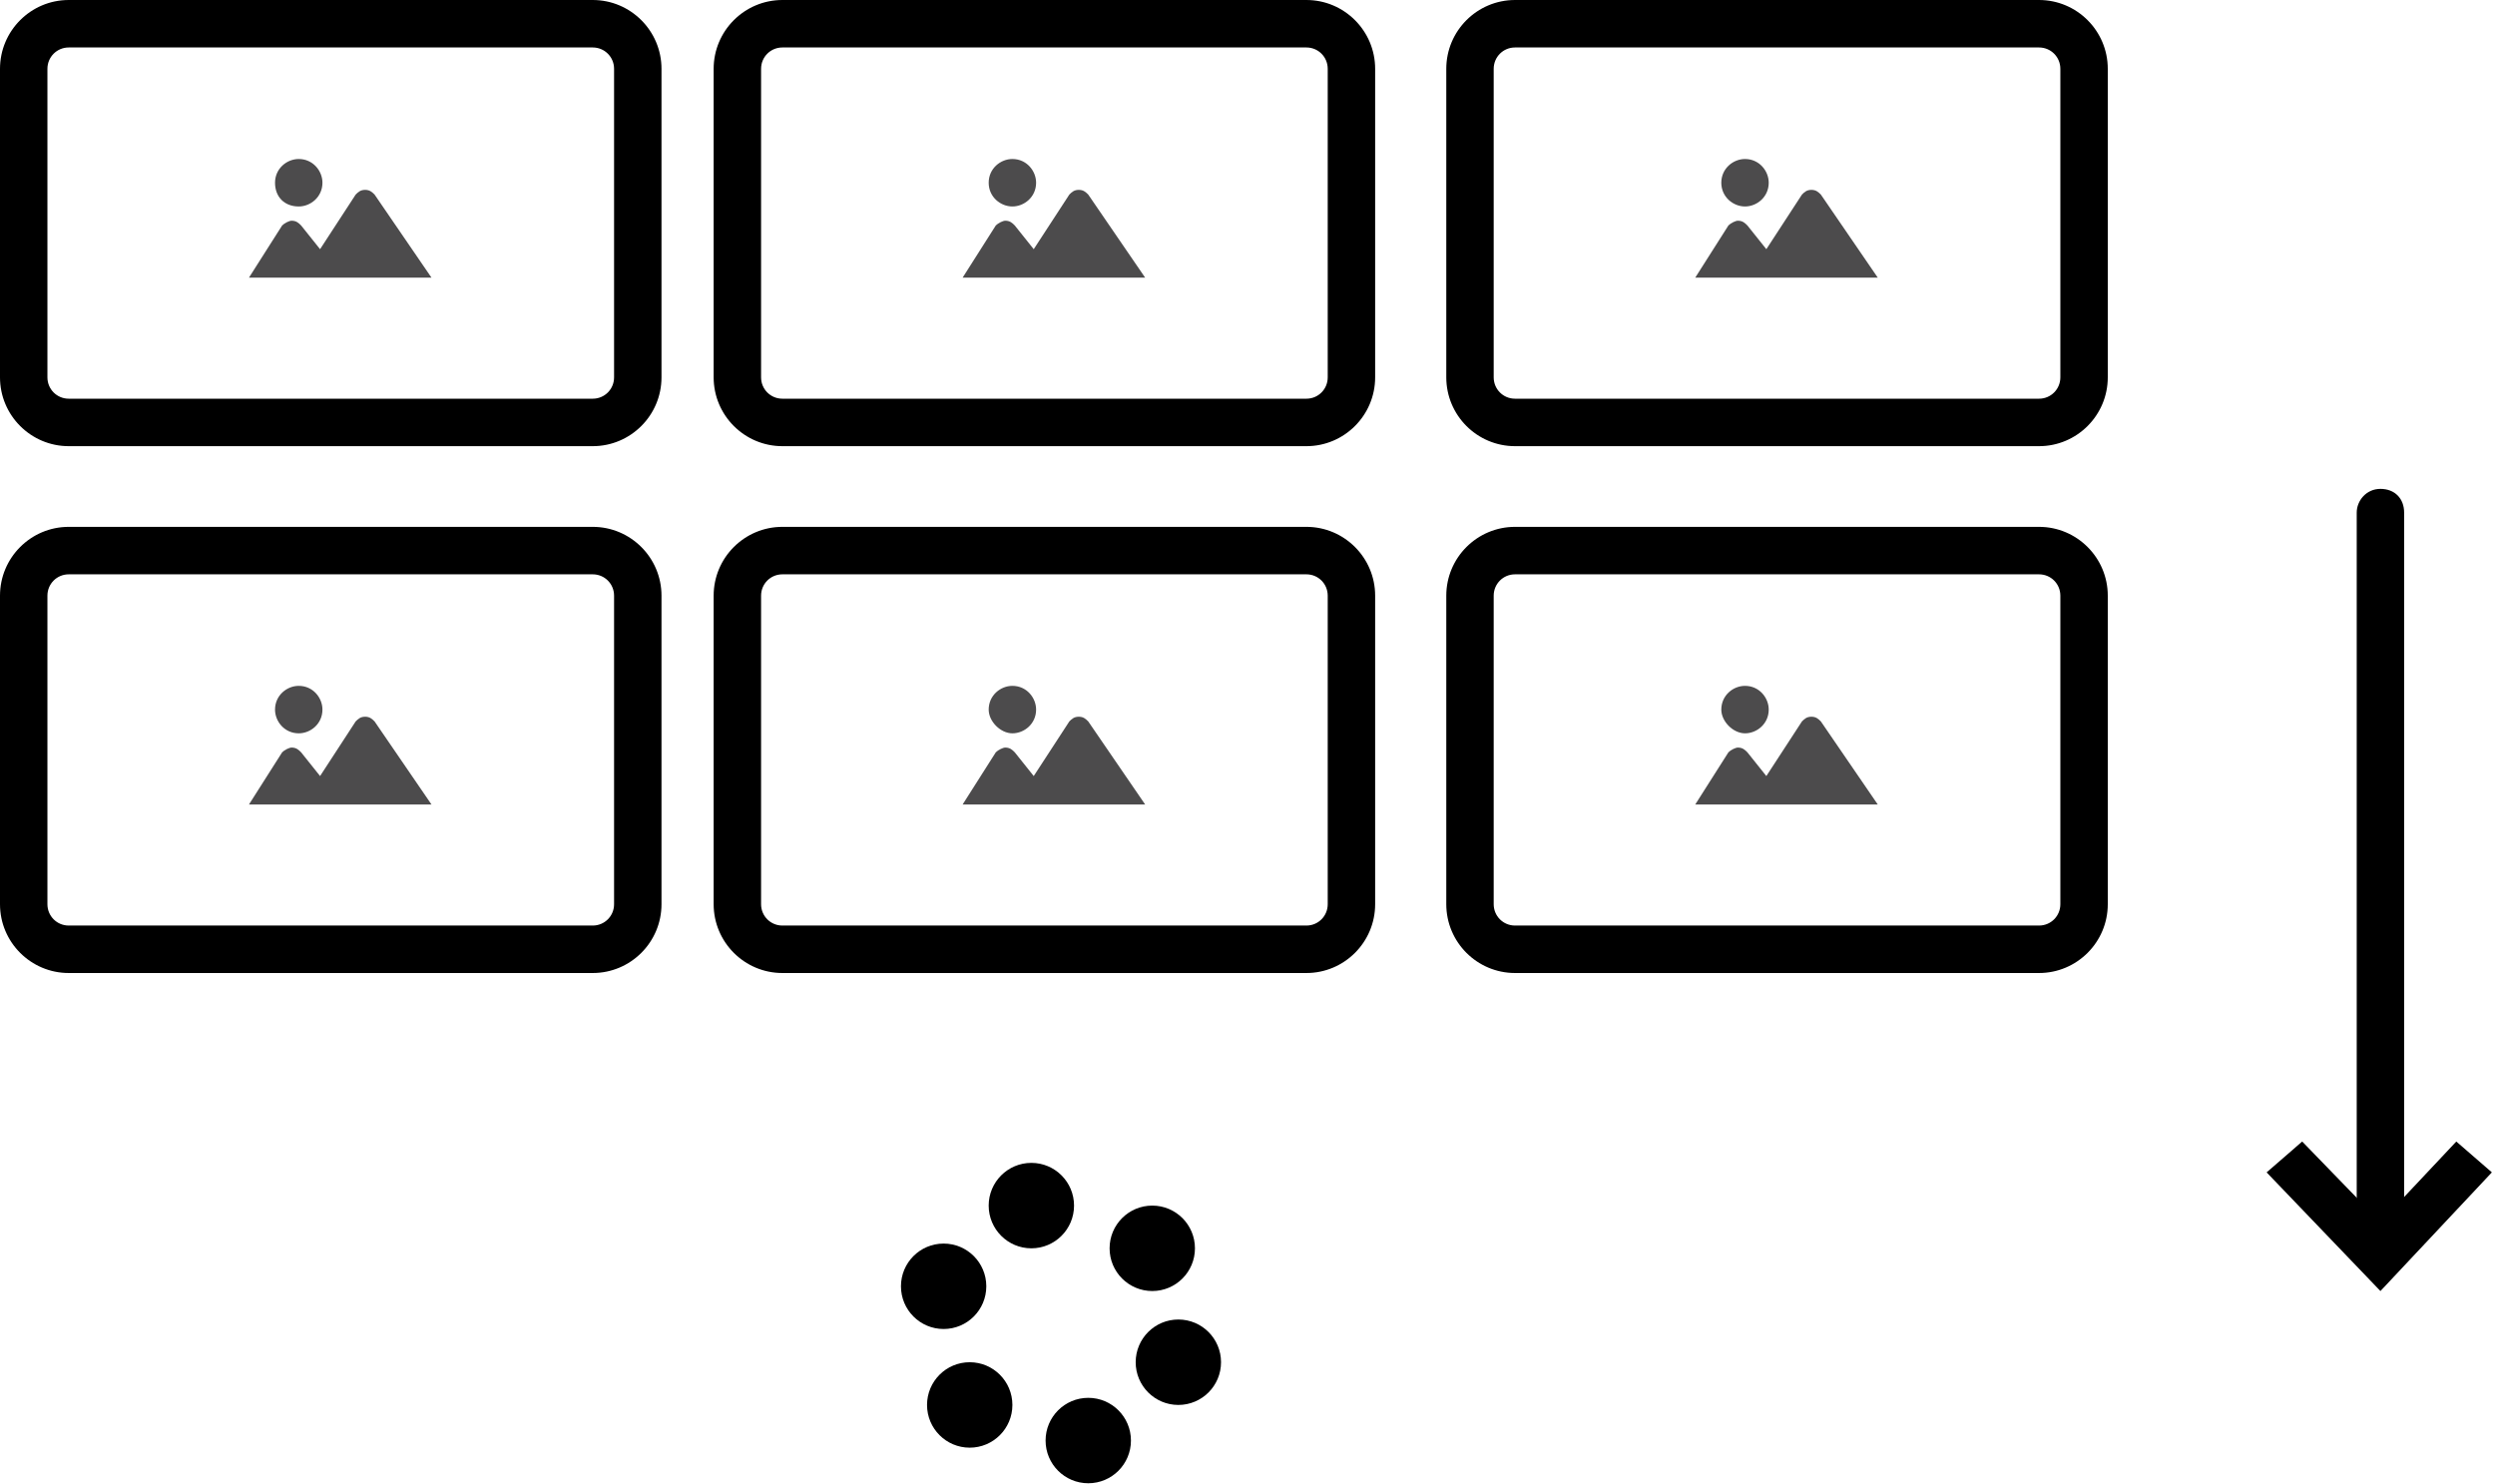 <?xml version="1.0" encoding="UTF-8"?> <svg xmlns="http://www.w3.org/2000/svg" width="274" height="163" viewBox="0 0 274 163" fill="none"><path d="M41.139 21.372C40.879 21.111 40.619 20.851 40.098 20.851C39.577 20.851 39.317 21.111 39.056 21.372L35.151 27.366L33.068 24.76C32.807 24.5 32.547 24.239 32.026 24.239C31.766 24.239 31.245 24.5 30.985 24.76L27.339 30.494H47.388L41.139 21.372Z" fill="#4C4B4C"></path><path d="M32.807 22.675C34.109 22.675 35.411 21.633 35.411 20.069C35.411 18.766 34.37 17.462 32.807 17.462C31.506 17.462 30.204 18.505 30.204 20.069C30.204 21.633 31.245 22.675 32.807 22.675Z" fill="#4C4B4C"></path><path d="M65.094 47.695H7.551C4.166 47.695 1.302 44.828 1.302 41.44V7.558C1.302 4.17 4.166 1.303 7.551 1.303H65.094C68.479 1.303 71.343 4.17 71.343 7.558V41.44C71.343 44.828 68.479 47.695 65.094 47.695ZM7.551 3.909C5.468 3.909 3.906 5.473 3.906 7.558V41.44C3.906 43.525 5.468 45.089 7.551 45.089H65.094C67.177 45.089 68.739 43.525 68.739 41.44V7.558C68.739 5.473 67.177 3.909 65.094 3.909H7.551V3.909Z" fill="black"></path><path d="M65.094 48.999H7.551C3.385 48.999 0 45.61 0 41.44V7.558C0 3.388 3.385 0 7.551 0H65.094C69.26 0 72.645 3.388 72.645 7.558V41.44C72.645 45.61 69.26 48.999 65.094 48.999ZM7.551 2.606C4.687 2.606 2.604 4.952 2.604 7.558V41.44C2.604 44.047 4.947 46.392 7.551 46.392H65.094C67.958 46.392 70.041 44.047 70.041 41.44V7.558C70.041 4.952 67.698 2.606 65.094 2.606H7.551V2.606ZM65.094 46.392H7.551C4.947 46.392 2.604 44.047 2.604 41.44V7.558C2.604 4.952 4.947 2.606 7.551 2.606H65.094C67.698 2.606 70.041 4.952 70.041 7.558V41.44C70.041 44.047 67.698 46.392 65.094 46.392ZM7.551 5.213C6.249 5.213 5.208 6.255 5.208 7.558V41.44C5.208 42.743 6.249 43.786 7.551 43.786H65.094C66.396 43.786 67.437 42.743 67.437 41.44V7.558C67.437 6.255 66.396 5.213 65.094 5.213H7.551V5.213Z" fill="black"></path><path d="M119.513 21.372C119.253 21.111 118.992 20.851 118.471 20.851C117.951 20.851 117.69 21.111 117.43 21.372L113.524 27.366L111.441 24.76C111.181 24.5 110.92 24.239 110.4 24.239C110.139 24.239 109.619 24.5 109.358 24.76L105.713 30.494H125.762L119.513 21.372Z" fill="#4C4B4C"></path><path d="M111.181 22.675C112.483 22.675 113.785 21.633 113.785 20.069C113.785 18.766 112.743 17.462 111.181 17.462C109.879 17.462 108.577 18.505 108.577 20.069C108.577 21.633 109.879 22.675 111.181 22.675Z" fill="#4C4B4C"></path><path d="M143.467 47.695H85.924C82.539 47.695 79.675 44.828 79.675 41.44V7.558C79.675 4.17 82.539 1.303 85.924 1.303H143.467C146.852 1.303 149.716 4.17 149.716 7.558V41.44C149.716 44.828 146.852 47.695 143.467 47.695ZM85.924 3.909C83.841 3.909 82.279 5.473 82.279 7.558V41.44C82.279 43.525 83.841 45.089 85.924 45.089H143.467C145.55 45.089 147.112 43.525 147.112 41.44V7.558C147.112 5.473 145.55 3.909 143.467 3.909H85.924V3.909Z" fill="black"></path><path d="M143.467 48.999H85.924C81.758 48.999 78.373 45.61 78.373 41.44V7.558C78.373 3.388 81.758 0 85.924 0H143.467C147.633 0 151.018 3.388 151.018 7.558V41.44C151.018 45.61 147.633 48.999 143.467 48.999ZM85.924 2.606C83.06 2.606 80.977 4.952 80.977 7.558V41.44C80.977 44.047 83.32 46.392 85.924 46.392H143.467C146.331 46.392 148.414 44.047 148.414 41.44V7.558C148.414 4.952 146.071 2.606 143.467 2.606H85.924V2.606ZM143.467 46.392H85.924C83.32 46.392 80.977 44.047 80.977 41.44V7.558C80.977 4.952 83.32 2.606 85.924 2.606H143.467C146.071 2.606 148.414 4.952 148.414 7.558V41.44C148.414 44.047 146.071 46.392 143.467 46.392ZM85.924 5.213C84.622 5.213 83.581 6.255 83.581 7.558V41.44C83.581 42.743 84.622 43.786 85.924 43.786H143.467C144.769 43.786 145.81 42.743 145.81 41.44V7.558C145.81 6.255 144.769 5.213 143.467 5.213H85.924V5.213Z" fill="black"></path><path d="M199.969 21.372C199.708 21.111 199.448 20.851 198.927 20.851C198.407 20.851 198.146 21.111 197.886 21.372L193.98 27.366L191.897 24.76C191.637 24.5 191.376 24.239 190.856 24.239C190.595 24.239 190.075 24.5 189.814 24.76L186.169 30.494H206.218L199.969 21.372Z" fill="#4C4B4C"></path><path d="M191.637 22.675C192.939 22.675 194.241 21.633 194.241 20.069C194.241 18.766 193.199 17.462 191.637 17.462C190.335 17.462 189.033 18.505 189.033 20.069C189.033 21.633 190.335 22.675 191.637 22.675Z" fill="#4C4B4C"></path><path d="M223.924 47.695H166.38C162.996 47.695 160.131 44.828 160.131 41.44V7.558C160.131 4.17 162.996 1.303 166.38 1.303H223.924C227.308 1.303 230.173 4.17 230.173 7.558V41.44C230.173 44.828 227.308 47.695 223.924 47.695ZM166.38 3.909C164.297 3.909 162.735 5.473 162.735 7.558V41.44C162.735 43.525 164.297 45.089 166.38 45.089H223.924C226.007 45.089 227.569 43.525 227.569 41.44V7.558C227.569 5.473 226.007 3.909 223.924 3.909H166.38V3.909Z" fill="black"></path><path d="M223.924 48.999H166.381C162.215 48.999 158.83 45.61 158.83 41.44V7.558C158.83 3.388 162.215 0 166.381 0H223.924C228.09 0 231.475 3.388 231.475 7.558V41.44C231.475 45.61 228.09 48.999 223.924 48.999ZM166.381 2.606C163.516 2.606 161.433 4.952 161.433 7.558V41.44C161.433 44.047 163.777 46.392 166.381 46.392H223.924C226.788 46.392 228.871 44.047 228.871 41.44V7.558C228.871 4.952 226.527 2.606 223.924 2.606H166.381V2.606ZM223.924 46.392H166.381C163.777 46.392 161.433 44.047 161.433 41.44V7.558C161.433 4.952 163.777 2.606 166.381 2.606H223.924C226.527 2.606 228.871 4.952 228.871 7.558V41.44C228.871 44.047 226.527 46.392 223.924 46.392ZM166.381 5.213C165.079 5.213 164.037 6.255 164.037 7.558V41.44C164.037 42.743 165.079 43.786 166.381 43.786H223.924C225.225 43.786 226.267 42.743 226.267 41.44V7.558C226.267 6.255 225.225 5.213 223.924 5.213H166.381V5.213Z" fill="black"></path><path d="M41.139 79.232C40.879 78.971 40.619 78.711 40.098 78.711C39.577 78.711 39.317 78.971 39.056 79.232L35.151 85.227L33.068 82.62C32.807 82.359 32.547 82.099 32.026 82.099C31.766 82.099 31.245 82.359 30.985 82.62L27.339 88.354H47.388L41.139 79.232Z" fill="#4C4B4C"></path><path d="M32.807 80.535C34.109 80.535 35.411 79.493 35.411 77.929C35.411 76.626 34.37 75.322 32.807 75.322C31.506 75.322 30.204 76.365 30.204 77.929C30.204 79.232 31.245 80.535 32.807 80.535Z" fill="#4C4B4C"></path><path d="M65.094 105.556H7.551C4.166 105.556 1.302 102.689 1.302 99.3V65.418C1.302 62.03 4.166 59.163 7.551 59.163H65.094C68.479 59.163 71.343 62.03 71.343 65.418V99.3C71.343 102.689 68.479 105.556 65.094 105.556ZM7.551 61.77C5.468 61.77 3.906 63.333 3.906 65.418V99.3C3.906 101.386 5.468 102.949 7.551 102.949H65.094C67.177 102.949 68.739 101.386 68.739 99.3V65.418C68.739 63.333 67.177 61.77 65.094 61.77H7.551Z" fill="black"></path><path d="M65.094 106.859H7.551C3.385 106.859 0 103.471 0 99.301V65.418C0 61.248 3.385 57.86 7.551 57.86H65.094C69.26 57.86 72.645 61.248 72.645 65.418V99.301C72.645 103.471 69.26 106.859 65.094 106.859ZM7.551 60.467C4.687 60.467 2.604 62.812 2.604 65.418V99.301C2.604 101.907 4.947 104.253 7.551 104.253H65.094C67.958 104.253 70.041 101.907 70.041 99.301V65.418C70.041 62.812 67.698 60.467 65.094 60.467H7.551ZM65.094 104.253H7.551C4.947 104.253 2.604 101.907 2.604 99.301V65.418C2.604 62.812 4.947 60.467 7.551 60.467H65.094C67.698 60.467 70.041 62.812 70.041 65.418V99.301C70.041 101.907 67.698 104.253 65.094 104.253ZM7.551 63.073C6.249 63.073 5.208 64.115 5.208 65.418V99.301C5.208 100.604 6.249 101.646 7.551 101.646H65.094C66.396 101.646 67.437 100.604 67.437 99.301V65.418C67.437 64.115 66.396 63.073 65.094 63.073H7.551Z" fill="black"></path><path d="M119.513 79.232C119.253 78.971 118.992 78.711 118.471 78.711C117.951 78.711 117.69 78.971 117.43 79.232L113.524 85.227L111.441 82.62C111.181 82.359 110.92 82.099 110.4 82.099C110.139 82.099 109.619 82.359 109.358 82.62L105.713 88.354H125.762L119.513 79.232Z" fill="#4C4B4C"></path><path d="M111.181 80.535C112.483 80.535 113.785 79.493 113.785 77.929C113.785 76.626 112.743 75.322 111.181 75.322C109.879 75.322 108.577 76.365 108.577 77.929C108.577 79.232 109.879 80.535 111.181 80.535Z" fill="#4C4B4C"></path><path d="M143.467 105.556H85.924C82.539 105.556 79.675 102.689 79.675 99.3V65.418C79.675 62.03 82.539 59.163 85.924 59.163H143.467C146.852 59.163 149.716 62.03 149.716 65.418V99.3C149.716 102.689 146.852 105.556 143.467 105.556ZM85.924 61.77C83.841 61.77 82.279 63.333 82.279 65.418V99.3C82.279 101.386 83.841 102.949 85.924 102.949H143.467C145.55 102.949 147.112 101.386 147.112 99.3V65.418C147.112 63.333 145.55 61.77 143.467 61.77H85.924Z" fill="black"></path><path d="M143.467 106.859H85.924C81.758 106.859 78.373 103.471 78.373 99.301V65.418C78.373 61.248 81.758 57.86 85.924 57.86H143.467C147.633 57.86 151.018 61.248 151.018 65.418V99.301C151.018 103.471 147.633 106.859 143.467 106.859ZM85.924 60.467C83.06 60.467 80.977 62.812 80.977 65.418V99.301C80.977 101.907 83.32 104.253 85.924 104.253H143.467C146.331 104.253 148.414 101.907 148.414 99.301V65.418C148.414 62.812 146.071 60.467 143.467 60.467H85.924ZM143.467 104.253H85.924C83.32 104.253 80.977 101.907 80.977 99.301V65.418C80.977 62.812 83.32 60.467 85.924 60.467H143.467C146.071 60.467 148.414 62.812 148.414 65.418V99.301C148.414 101.907 146.071 104.253 143.467 104.253ZM85.924 63.073C84.622 63.073 83.581 64.115 83.581 65.418V99.301C83.581 100.604 84.622 101.646 85.924 101.646H143.467C144.769 101.646 145.81 100.604 145.81 99.301V65.418C145.81 64.115 144.769 63.073 143.467 63.073H85.924Z" fill="black"></path><path d="M199.969 79.232C199.708 78.971 199.448 78.711 198.927 78.711C198.407 78.711 198.146 78.971 197.886 79.232L193.98 85.227L191.897 82.62C191.637 82.359 191.376 82.099 190.856 82.099C190.595 82.099 190.075 82.359 189.814 82.62L186.169 88.354H206.218L199.969 79.232Z" fill="#4C4B4C"></path><path d="M191.637 80.535C192.939 80.535 194.241 79.493 194.241 77.929C194.241 76.626 193.199 75.322 191.637 75.322C190.335 75.322 189.033 76.365 189.033 77.929C189.033 79.232 190.335 80.535 191.637 80.535Z" fill="#4C4B4C"></path><path d="M223.924 105.556H166.38C162.996 105.556 160.131 102.689 160.131 99.3V65.418C160.131 62.03 162.996 59.163 166.38 59.163H223.924C227.308 59.163 230.173 62.03 230.173 65.418V99.3C230.173 102.689 227.308 105.556 223.924 105.556ZM166.38 61.77C164.297 61.77 162.735 63.333 162.735 65.418V99.3C162.735 101.386 164.297 102.949 166.38 102.949H223.924C226.007 102.949 227.569 101.386 227.569 99.3V65.418C227.569 63.333 226.007 61.77 223.924 61.77H166.38Z" fill="black"></path><path d="M223.924 106.859H166.381C162.215 106.859 158.83 103.471 158.83 99.301V65.418C158.83 61.248 162.215 57.86 166.381 57.86H223.924C228.09 57.86 231.475 61.248 231.475 65.418V99.301C231.475 103.471 228.09 106.859 223.924 106.859ZM166.381 60.467C163.516 60.467 161.433 62.812 161.433 65.418V99.301C161.433 101.907 163.777 104.253 166.381 104.253H223.924C226.788 104.253 228.871 101.907 228.871 99.301V65.418C228.871 62.812 226.527 60.467 223.924 60.467H166.381ZM223.924 104.253H166.381C163.777 104.253 161.433 101.907 161.433 99.301V65.418C161.433 62.812 163.777 60.467 166.381 60.467H223.924C226.527 60.467 228.871 62.812 228.871 65.418V99.301C228.871 101.907 226.527 104.253 223.924 104.253ZM166.381 63.073C165.079 63.073 164.037 64.115 164.037 65.418V99.301C164.037 100.604 165.079 101.646 166.381 101.646H223.924C225.225 101.646 226.267 100.604 226.267 99.301V65.418C226.267 64.115 225.225 63.073 223.924 63.073H166.381Z" fill="black"></path><path d="M261.418 138.395C260.636 138.395 260.116 137.874 260.116 137.092V56.296C260.116 55.514 260.636 54.993 261.418 54.993C262.199 54.993 262.719 55.514 262.719 56.296V137.092C262.719 137.874 261.938 138.395 261.418 138.395Z" fill="black"></path><path d="M261.418 139.698C259.855 139.698 258.814 138.656 258.814 137.092V56.297C258.814 54.993 259.855 53.69 261.418 53.69C262.98 53.69 264.021 54.733 264.021 56.297V137.092C264.021 138.656 262.72 139.698 261.418 139.698ZM261.418 56.297V137.092V56.297Z" fill="black"></path><path d="M251.002 129.013L252.825 127.188L261.418 136.31L269.75 127.188L271.833 129.013L261.418 139.959L251.002 129.013Z" fill="black"></path><path d="M261.418 141.784L248.92 128.752L252.826 125.364L261.418 134.225L269.75 125.364L273.656 128.752L261.418 141.784Z" fill="black"></path><path d="M103.63 145.953C106.218 145.953 108.316 143.853 108.316 141.262C108.316 138.671 106.218 136.571 103.63 136.571C101.041 136.571 98.943 138.671 98.943 141.262C98.943 143.853 101.041 145.953 103.63 145.953Z" fill="black"></path><path d="M113.264 137.092C115.852 137.092 117.951 134.991 117.951 132.4C117.951 129.809 115.852 127.709 113.264 127.709C110.675 127.709 108.577 129.809 108.577 132.4C108.577 134.991 110.675 137.092 113.264 137.092Z" fill="black"></path><path d="M126.542 141.783C129.131 141.783 131.229 139.683 131.229 137.092C131.229 134.501 129.131 132.401 126.542 132.401C123.954 132.401 121.855 134.501 121.855 137.092C121.855 139.683 123.954 141.783 126.542 141.783Z" fill="black"></path><path d="M129.406 154.293C131.995 154.293 134.093 152.193 134.093 149.602C134.093 147.011 131.995 144.911 129.406 144.911C126.818 144.911 124.72 147.011 124.72 149.602C124.72 152.193 126.818 154.293 129.406 154.293Z" fill="black"></path><path d="M119.513 162.894C122.101 162.894 124.2 160.794 124.2 158.203C124.2 155.612 122.101 153.512 119.513 153.512C116.925 153.512 114.826 155.612 114.826 158.203C114.826 160.794 116.925 162.894 119.513 162.894Z" fill="black"></path><path d="M106.494 158.985C109.082 158.985 111.181 156.884 111.181 154.294C111.181 151.703 109.082 149.602 106.494 149.602C103.905 149.602 101.807 151.703 101.807 154.294C101.807 156.884 103.905 158.985 106.494 158.985Z" fill="black"></path></svg> 